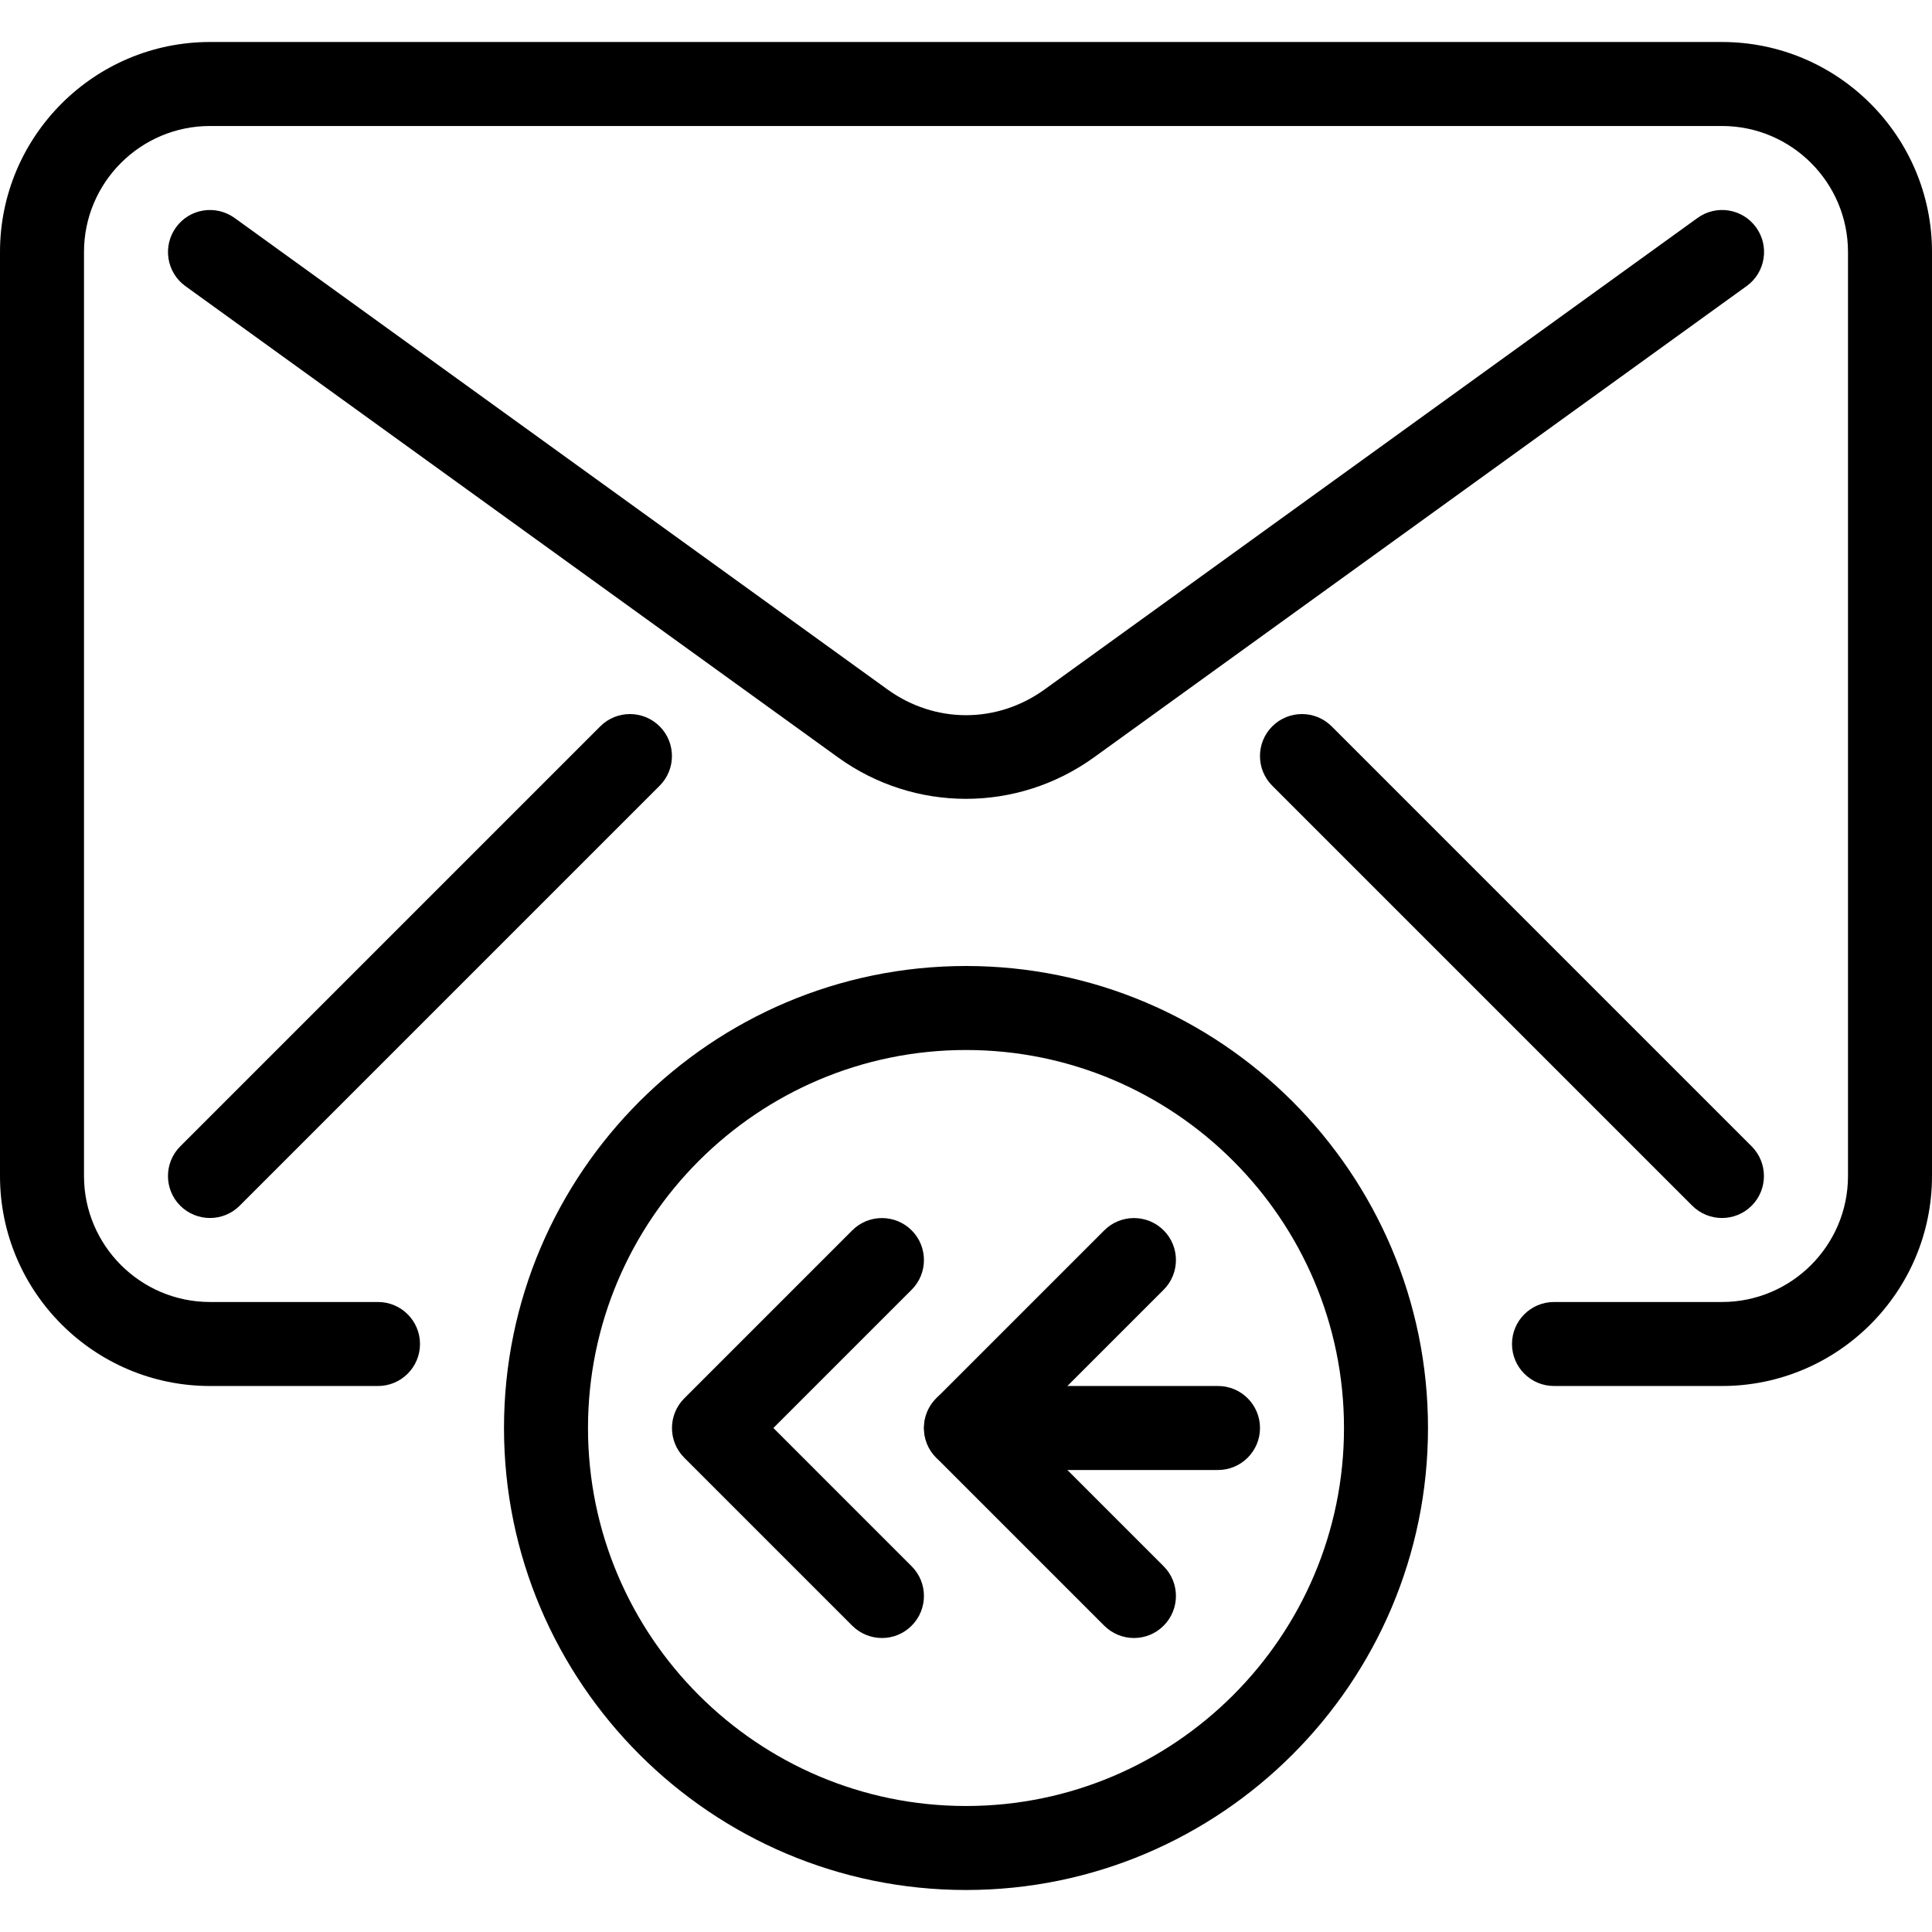 <?xml version="1.0" encoding="iso-8859-1"?>
<!-- Generator: Adobe Illustrator 19.0.0, SVG Export Plug-In . SVG Version: 6.00 Build 0)  -->
<svg version="1.1" id="Capa_1" xmlns="http://www.w3.org/2000/svg" xmlns:xlink="http://www.w3.org/1999/xlink" x="0px" y="0px"
	 viewBox="0 0 490.667 490.667" style="enable-background:new 0 0 490.667 490.667;" xml:space="preserve">
<g>
	<g>
		<path d="M245.333,245.333C180.651,245.333,128,297.963,128,362.667S180.651,480,245.333,480s117.333-52.629,117.333-117.333
			S310.016,245.333,245.333,245.333z M245.333,458.667c-52.928,0-96-43.072-96-96c0-52.928,43.072-96,96-96s96,43.072,96,96
			C341.333,415.595,298.261,458.667,245.333,458.667z"/>
	</g>
</g>
<g>
	<g>
		<path d="M260.416,362.667l35.115-35.115c4.16-4.16,4.16-10.923,0-15.083s-10.923-4.16-15.083,0l-42.667,42.667
			c-4.16,4.16-4.16,10.923,0,15.083l42.667,42.667c2.091,2.069,4.821,3.115,7.552,3.115c2.731,0,5.461-1.045,7.531-3.136
			c4.16-4.16,4.16-10.923,0-15.083L260.416,362.667z"/>
	</g>
</g>
<g>
	<g>
		<path d="M309.333,352h-64c-5.888,0-10.667,4.779-10.667,10.667c0,5.888,4.779,10.667,10.667,10.667h64
			c5.888,0,10.667-4.779,10.667-10.667C320,356.779,315.221,352,309.333,352z"/>
	</g>
</g>
<g>
	<g>
		<path d="M437.333,10.667h-384C23.915,10.667,0,34.603,0,64v234.667C0,328.064,23.915,352,53.333,352H96
			c5.888,0,10.667-4.779,10.667-10.667c0-5.888-4.779-10.667-10.667-10.667H53.333c-17.643,0-32-14.357-32-32V64
			c0-17.643,14.357-32,32-32h384c17.643,0,32,14.357,32,32v234.667c0,17.643-14.357,32-32,32h-42.667
			c-5.888,0-10.667,4.779-10.667,10.667c0,5.888,4.779,10.667,10.667,10.667h42.667c29.419,0,53.333-23.936,53.333-53.333V64
			C490.667,34.603,466.752,10.667,437.333,10.667z"/>
	</g>
</g>
<g>
	<g>
		<path d="M445.995,57.749c-3.456-4.779-10.112-5.845-14.891-2.389l-165.76,119.701c-12.117,8.768-27.883,8.768-40,0L59.584,55.36
			c-4.779-3.435-11.435-2.411-14.891,2.389c-3.456,4.779-2.389,11.456,2.389,14.912l165.76,119.701
			c9.728,7.019,21.099,10.517,32.491,10.517s22.763-3.52,32.512-10.539L443.605,72.64C448.363,69.205,449.451,62.528,445.995,57.749
			z"/>
	</g>
</g>
<g>
	<g>
		<path d="M167.531,184.469c-4.16-4.16-10.923-4.16-15.083,0L45.781,291.136c-4.16,4.16-4.16,10.923,0,15.083
			c2.091,2.069,4.821,3.115,7.552,3.115s5.461-1.045,7.531-3.115l106.667-106.667C171.691,195.392,171.691,188.629,167.531,184.469z
			"/>
	</g>
</g>
<g>
	<g>
		<path d="M444.864,291.136L338.197,184.469c-4.16-4.16-10.923-4.16-15.083,0c-4.16,4.16-4.16,10.923,0,15.083l106.667,106.667
			c2.091,2.069,4.821,3.115,7.552,3.115c2.731,0,5.461-1.045,7.531-3.115C449.024,302.059,449.024,295.296,444.864,291.136z"/>
	</g>
</g>
<g>
	<g>
		<path d="M196.416,362.667l35.115-35.115c4.16-4.16,4.16-10.923,0-15.083s-10.923-4.16-15.083,0l-42.667,42.667
			c-4.16,4.16-4.16,10.923,0,15.083l42.667,42.667c2.091,2.069,4.821,3.115,7.552,3.115c2.731,0,5.461-1.045,7.531-3.136
			c4.16-4.16,4.16-10.923,0-15.083L196.416,362.667z"/>
	</g>
</g>
<g>
</g>
<g>
</g>
<g>
</g>
<g>
</g>
<g>
</g>
<g>
</g>
<g>
</g>
<g>
</g>
<g>
</g>
<g>
</g>
<g>
</g>
<g>
</g>
<g>
</g>
<g>
</g>
<g>
</g>
</svg>
